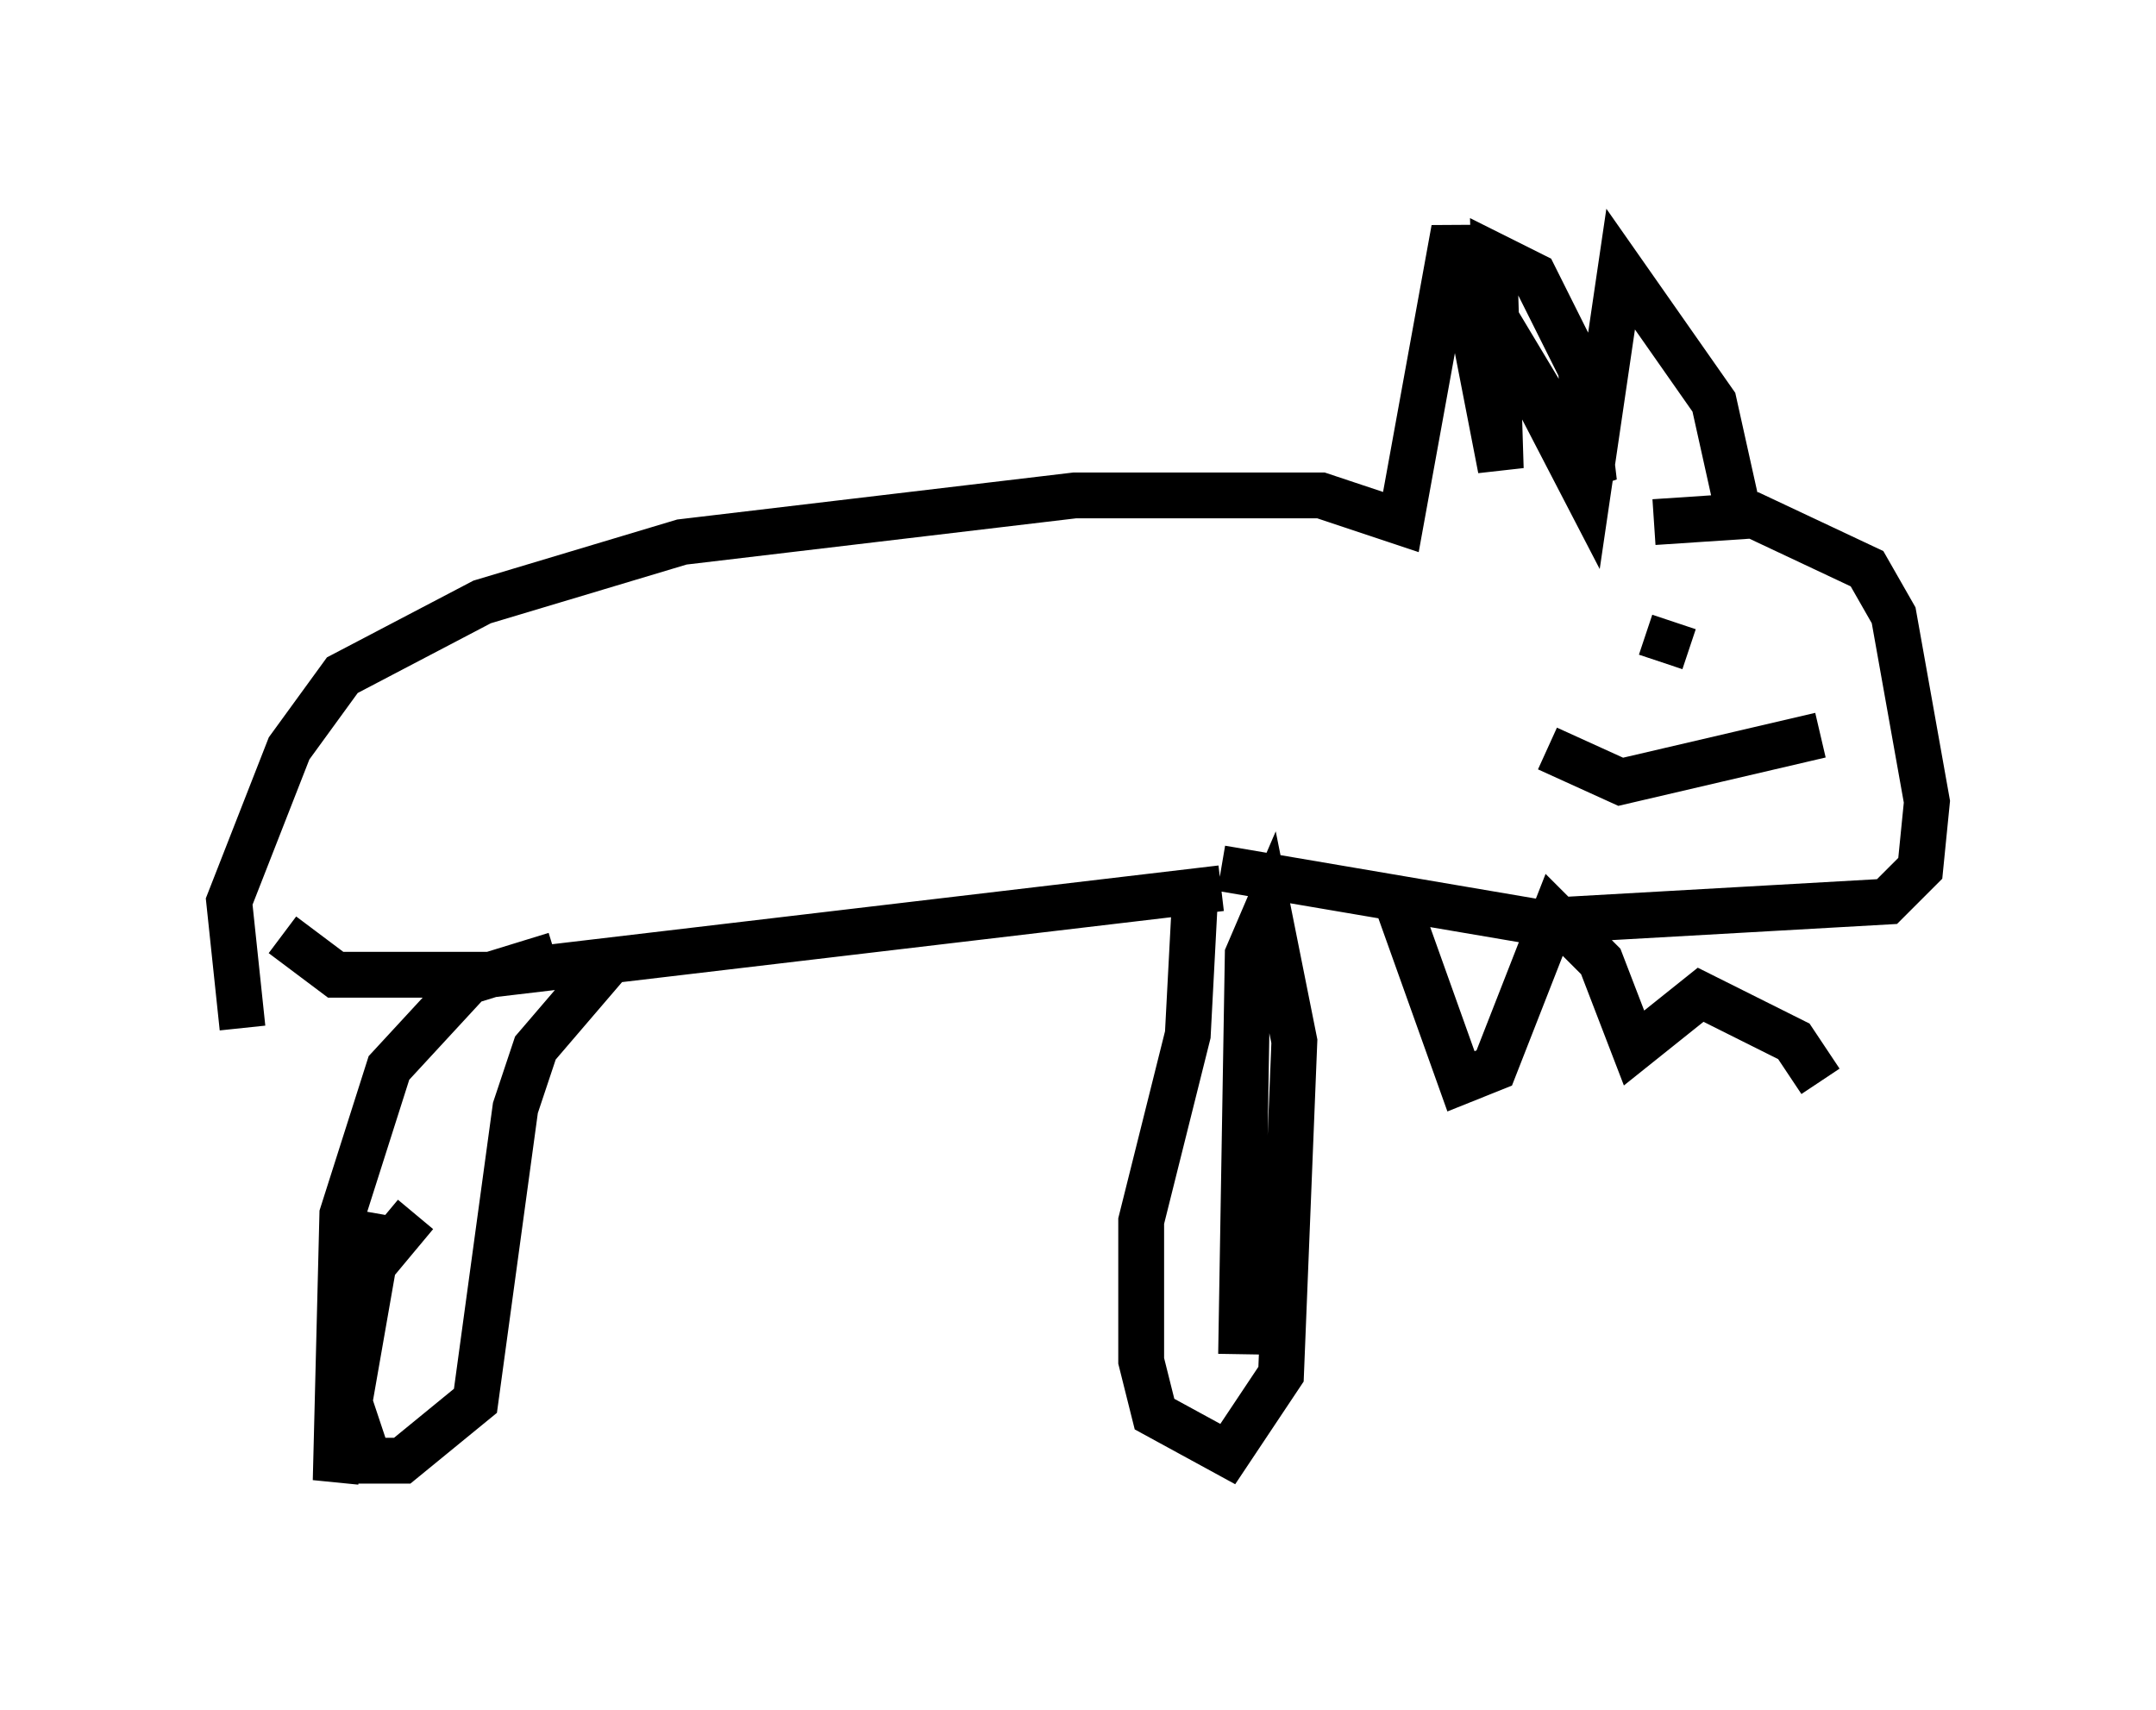 <?xml version="1.0" encoding="utf-8" ?>
<svg baseProfile="full" height="37.307" version="1.1" width="47.039" xmlns="http://www.w3.org/2000/svg" xmlns:ev="http://www.w3.org/2001/xml-events" xmlns:xlink="http://www.w3.org/1999/xlink"><defs /><rect fill="white" height="37.307" width="47.039" x="0" y="0" /><path d="M10.084, 22.721 m-1.743, 3.777 l-1.017, 5.81 0.145, -5.81 l1.017, -3.196 1.743, -1.888 l1.888, -0.581 m1.307, 0.0 l-1.743, 2.034 -0.436, 1.307 l-0.872, 6.391 -1.598, 1.307 l-0.726, 0.0 -0.436, -1.307 l0.0, -2.324 1.453, -1.743 m16.994, -6.682 l-0.145, 2.76 -1.017, 4.067 l0.0, 3.05 0.291, 1.162 l1.598, 0.872 1.162, -1.743 l0.291, -7.263 -0.581, -2.905 l-0.436, 1.017 -0.145, 8.715 m-20.916, -9.151 l1.162, 0.872 3.341, 0.0 l15.978, -1.888 m-21.352, 3.05 l-0.291, -2.76 1.307, -3.341 l1.162, -1.598 3.05, -1.598 l4.358, -1.307 8.57, -1.017 l5.374, 0.0 1.743, 0.581 l1.162, -6.391 1.017, 5.229 l-0.145, -4.648 0.872, 0.436 l1.017, 2.034 0.291, 2.469 l-2.179, -3.631 2.034, 3.922 l0.726, -4.939 2.034, 2.905 l0.581, 2.615 m-1.888, 0.0 l2.179, -0.145 2.469, 1.162 l0.581, 1.017 0.726, 4.067 l-0.145, 1.453 -0.726, 0.726 l-7.698, 0.436 -6.827, -1.162 m3.777, 0.581 l1.453, 4.067 0.726, -0.291 l1.307, -3.341 1.017, 1.017 l0.726, 1.888 1.453, -1.162 l2.034, 1.017 0.581, 0.872 m-2.034, -7.989 l0.0, 0.0 m-0.436, 0.726 l0.0, 0.0 m-0.726, -2.76 l-0.291, 0.872 m3.486, 1.598 l-4.358, 1.017 -1.598, -0.726 " fill="none" stroke="black" stroke-width="1" /></svg>